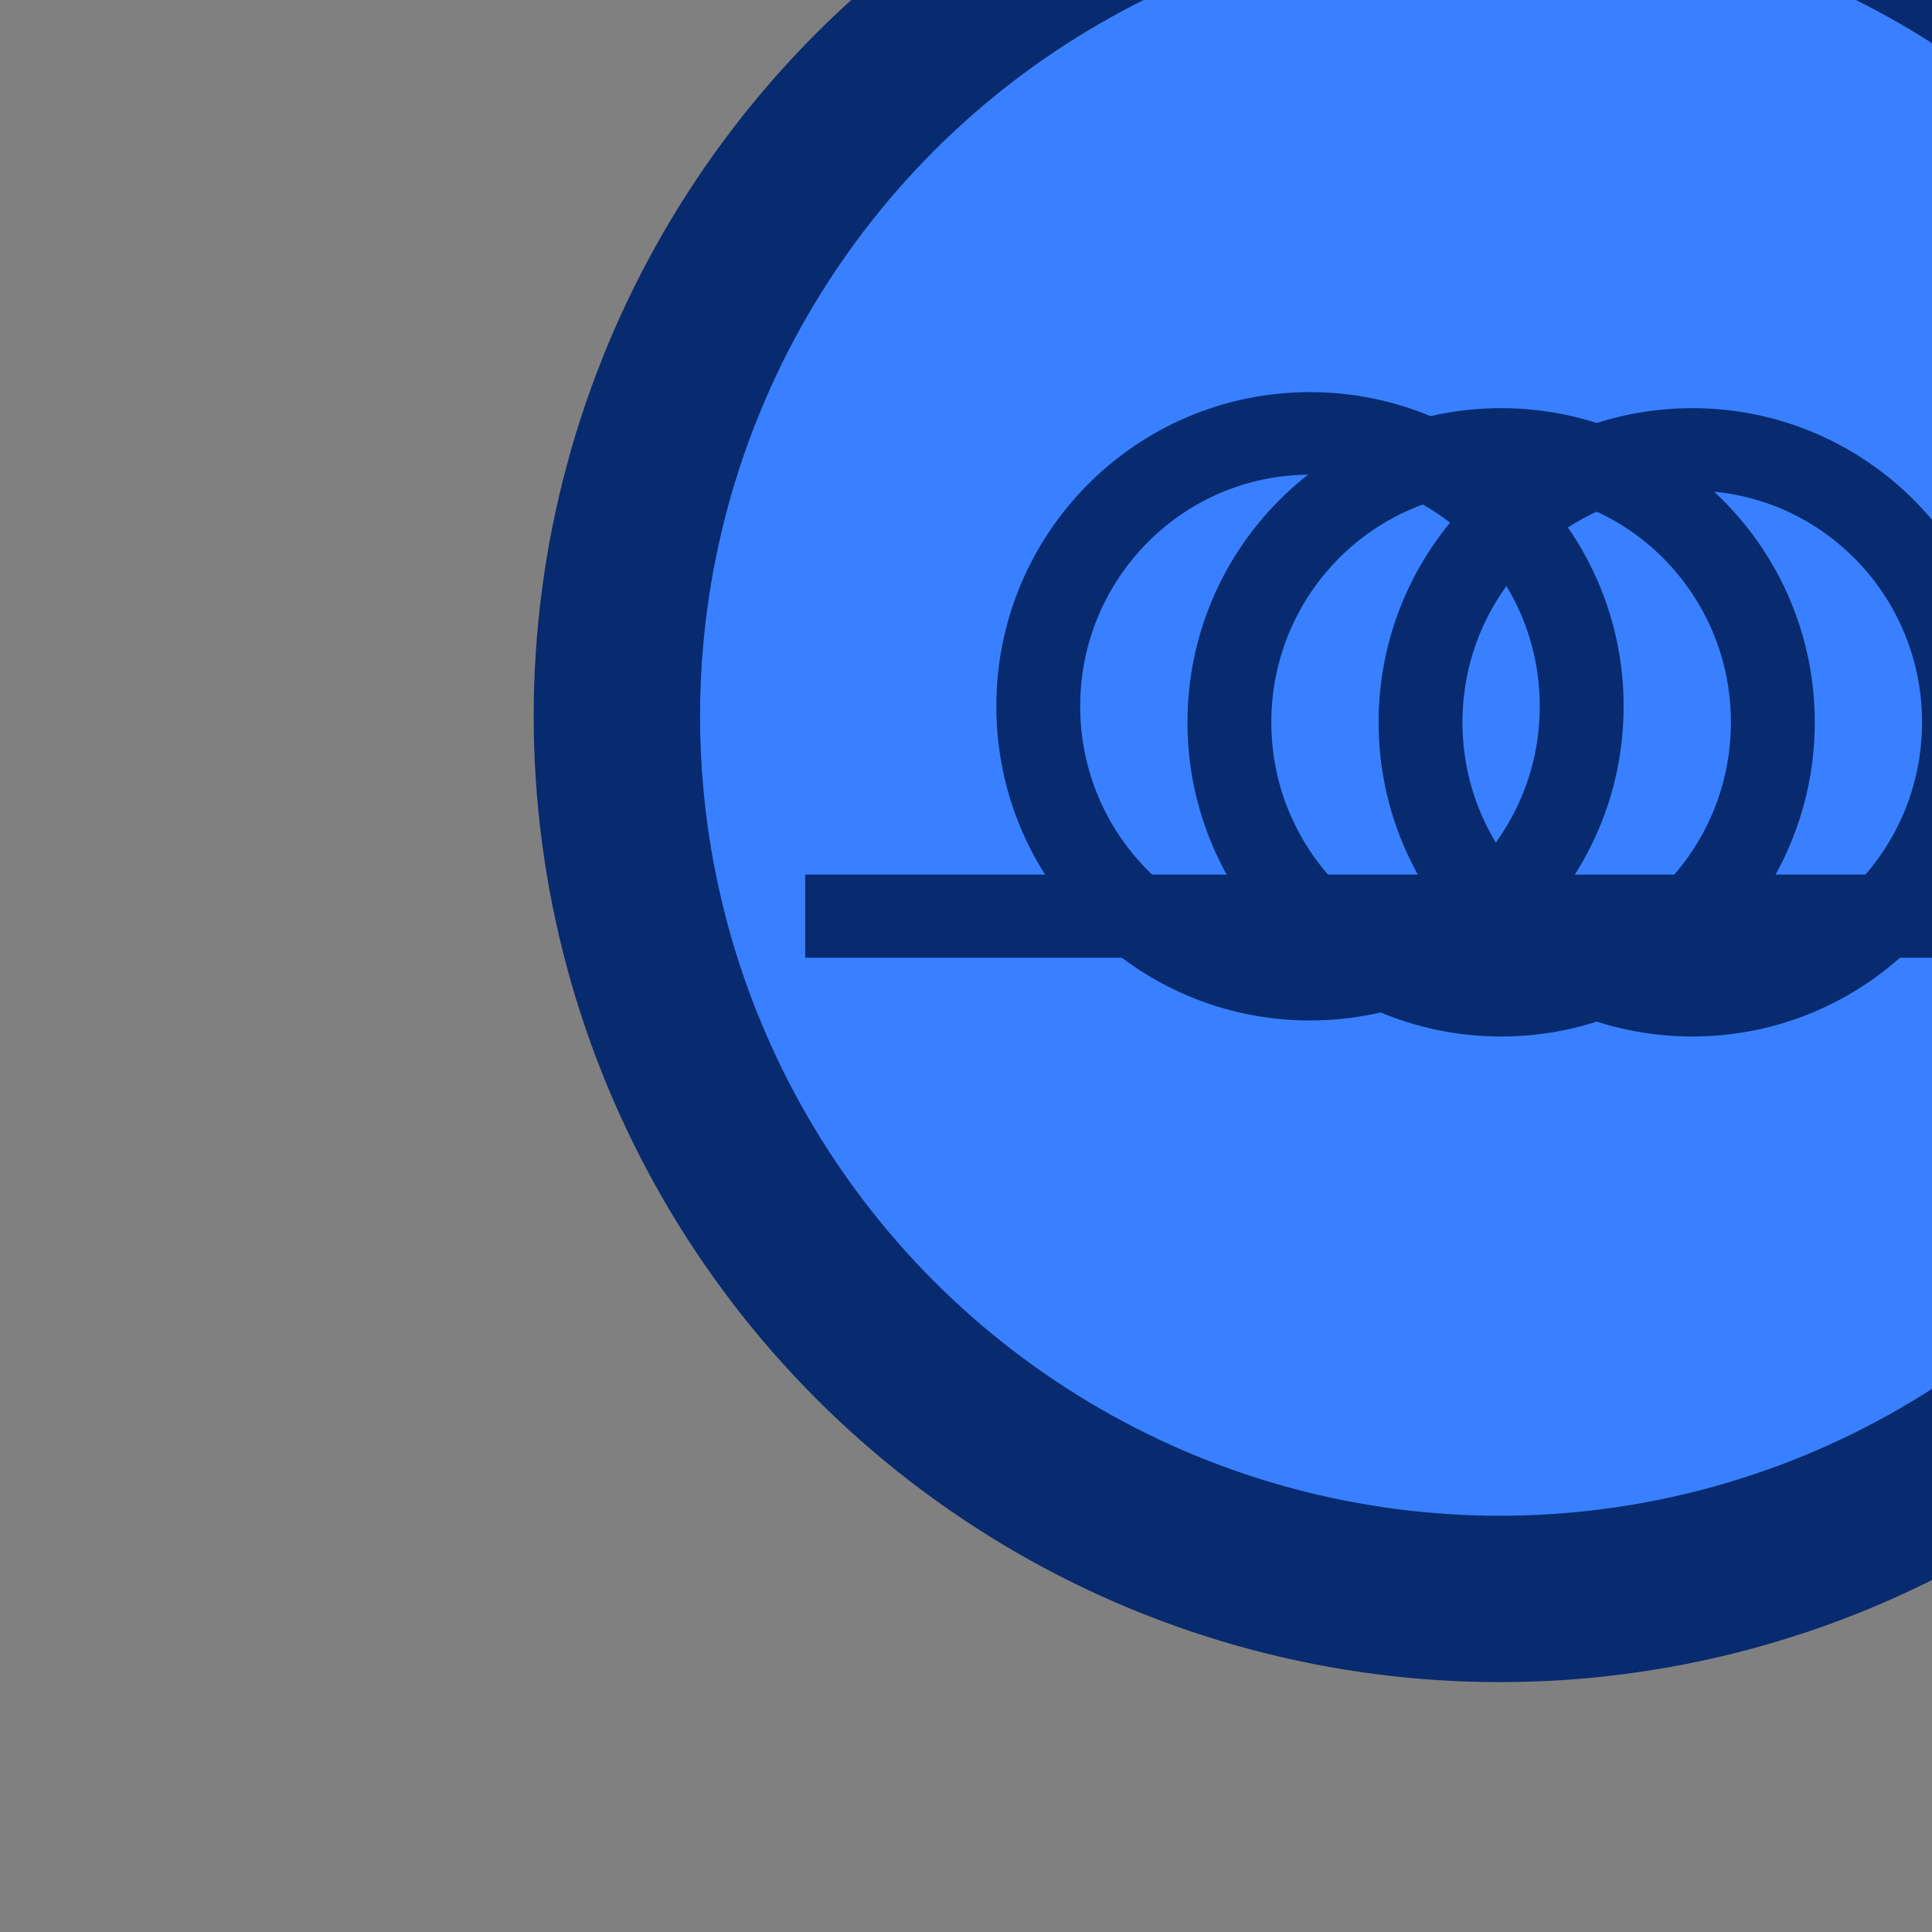 <?xml version="1.0" encoding="UTF-8" standalone="no"?>
<!-- Created with Inkscape (http://www.inkscape.org/) -->

<svg
   xmlns:dc="http://purl.org/dc/elements/1.1/"
   xmlns:cc="http://creativecommons.org/ns#"
   xmlns:rdf="http://www.w3.org/1999/02/22-rdf-syntax-ns#"
   xmlns:svg="http://www.w3.org/2000/svg"
   xmlns="http://www.w3.org/2000/svg"
   xmlns:sodipodi="http://sodipodi.sourceforge.net/DTD/sodipodi-0.dtd"
   xmlns:inkscape="http://www.inkscape.org/namespaces/inkscape"
   width="11.613"
   height="11.613"
   id="svg2"
   version="1.1"
   inkscape:version="0.91 r13725"
   sodipodi:docname="icons.svg"
   inkscape:export-filename="/home/daniel/files/work/sts-workspace/ismop-web/src/main/resources/static/icons/aggregate.png"
   inkscape:export-xdpi="90"
   inkscape:export-ydpi="90">
  <rect width="100%" height="100%" fill="#808080" stroke="none"/>
  <defs
     id="defs4" />
  <sodipodi:namedview
     id="base"
     pagecolor="#ffffff"
     bordercolor="#666666"
     borderopacity="1.0"
     inkscape:pageopacity="0.0"
     inkscape:pageshadow="2"
     inkscape:zoom="10.260412"
     inkscape:cx="-17.108926"
     inkscape:cy="17.366795"
     inkscape:document-units="px"
     inkscape:current-layer="layer1"
     showgrid="false"
     inkscape:window-width="1920"
     inkscape:window-height="1171"
     inkscape:window-x="1920"
     inkscape:window-y="0"
     inkscape:window-maximized="1"
     fit-margin-top="0"
     fit-margin-left="0"
     fit-margin-right="0"
     fit-margin-bottom="0" />
  <g
     inkscape:label="Layer 1"
     inkscape:groupmode="layer"
     id="layer1"
     transform="translate(-10.318,-1039.06)">
    <g
       id="g3840"
       style="fill:#f66d88;fill-opacity:1"
       transform="translate(49.604,28.168)">
      <path
         sodipodi:nodetypes="sccccsscccsscccssccccssssssccccccsscccscccsccccscccsccccsccccscccscccssccscccccccscscccscssssssscssssssscssssssscccccsscsssscssccccssccccsssscsscc"
         inkscape:connector-curvature="0"
         id="path3756"
         d="m 15.909,1023.362 c -0.481,0.061 -0.879,0.516 -0.875,1 l 0,11.922 c 0.694,-0.254 1.359,-0.107 2,0.031 l 0,-1.453 4.281,0 c 0.264,0 0.5,-0.236 0.5,-0.5 0,-0.264 -0.236,-0.504 -0.5,-0.5 l -4.281,0 0,-3 4.281,0 c 0.264,0 0.5,-0.236 0.5,-0.5 0,-0.264 -0.236,-0.504 -0.5,-0.5 l -4.281,0 0,-3 4.281,0 c 0.264,0 0.5,-0.236 0.5,-0.5 0,-0.264 -0.236,-0.504 -0.5,-0.5 l -4.281,0 0,-1.5 c 0.004,-0.568 -0.561,-1.071 -1.125,-1 z m 0.062,12.531 c -1.415,0 -2.562,1.147 -2.562,2.562 0,1.415 1.147,2.562 2.562,2.562 1.415,0 2.562,-1.147 2.562,-2.562 0,-1.415 -1.147,-2.562 -2.562,-2.562 z m -7.531,1.344 c -0.485,0 -0.877,0.243 -1.219,0.531 -0.342,0.288 -0.653,0.65 -0.906,1 -0.507,0.7 -0.844,1.375 -0.844,1.375 -0.125,0.237 -0.02,0.564 0.219,0.688 0.238,0.123 0.566,0.02 0.688,-0.219 0,0 0.302,-0.632 0.75,-1.25 0.224,-0.309 0.475,-0.607 0.719,-0.812 0.244,-0.206 0.471,-0.312 0.594,-0.312 0.123,0 0.198,0.036 0.344,0.219 0.146,0.182 0.306,0.483 0.469,0.812 0.163,0.33 0.344,0.688 0.594,1 0.25,0.312 0.64,0.594 1.125,0.594 0.485,0 0.875,-0.282 1.125,-0.594 0.25,-0.312 0.4,-0.67 0.562,-1 0.126,-0.256 0.257,-0.477 0.375,-0.656 -0.003,-0.053 -0.031,-0.102 -0.031,-0.156 0,-0.418 0.095,-0.826 0.25,-1.188 -0.382,0.07 -0.696,0.3 -0.906,0.562 -0.25,0.312 -0.4,0.67 -0.562,1 -0.163,0.33 -0.323,0.63 -0.469,0.812 -0.146,0.182 -0.221,0.219 -0.344,0.219 -0.123,0 -0.198,-0.036 -0.344,-0.219 -0.146,-0.182 -0.306,-0.483 -0.469,-0.812 -0.163,-0.33 -0.344,-0.688 -0.594,-1 -0.25,-0.312 -0.64,-0.594 -1.125,-0.594 z m 15.094,0 c -0.485,0 -0.875,0.282 -1.125,0.594 -0.25,0.312 -0.4,0.67 -0.562,1 -0.163,0.33 -0.323,0.63 -0.469,0.812 -0.146,0.182 -0.221,0.219 -0.344,0.219 -0.123,0 -0.198,-0.036 -0.344,-0.219 -0.146,-0.182 -0.306,-0.483 -0.469,-0.812 -0.163,-0.33 -0.344,-0.688 -0.594,-1 -0.222,-0.277 -0.559,-0.508 -0.969,-0.562 0.162,0.365 0.25,0.764 0.25,1.188 0,0.032 0.001,0.062 0,0.094 0.129,0.184 0.266,0.435 0.406,0.719 0.163,0.33 0.344,0.688 0.594,1 0.25,0.312 0.64,0.594 1.125,0.594 0.485,0 0.875,-0.282 1.125,-0.594 0.25,-0.312 0.4,-0.67 0.562,-1 0.163,-0.33 0.323,-0.63 0.469,-0.812 0.146,-0.182 0.221,-0.219 0.344,-0.219 0.123,0 0.35,0.106 0.594,0.312 0.244,0.206 0.495,0.503 0.719,0.812 0.448,0.618 0.781,1.25 0.781,1.25 0.102,0.263 0.439,0.383 0.688,0.25 0.249,-0.133 0.35,-0.488 0.188,-0.719 0,0 -0.337,-0.675 -0.844,-1.375 -0.253,-0.35 -0.533,-0.712 -0.875,-1 -0.342,-0.288 -0.765,-0.531 -1.25,-0.531 z m -15.094,2.781 c -0.485,1e-4 -0.877,0.243 -1.219,0.531 -0.342,0.288 -0.653,0.65 -0.906,1 -0.507,0.7 -0.844,1.375 -0.844,1.375 -0.123,0.237 -0.019,0.565 0.219,0.688 0.237,0.123 0.565,0.018 0.688,-0.219 0,0 0.302,-0.632 0.75,-1.25 0.224,-0.309 0.475,-0.607 0.719,-0.812 0.244,-0.206 0.471,-0.312 0.594,-0.312 0.123,0 0.198,0.037 0.344,0.219 0.146,0.182 0.306,0.483 0.469,0.812 0.163,0.33 0.344,0.688 0.594,1 0.25,0.312 0.64,0.625 1.125,0.625 0.485,0 0.875,-0.313 1.125,-0.625 0.25,-0.312 0.4,-0.67 0.562,-1 0.163,-0.33 0.323,-0.63 0.469,-0.812 0.146,-0.182 0.221,-0.219 0.344,-0.219 0.123,0 0.198,0.037 0.344,0.219 0.146,0.182 0.306,0.483 0.469,0.812 0.163,0.33 0.344,0.688 0.594,1 0.25,0.312 0.64,0.625 1.125,0.625 0.485,0 0.875,-0.313 1.125,-0.625 0.25,-0.312 0.4,-0.67 0.562,-1 0.163,-0.33 0.323,-0.63 0.469,-0.812 0.146,-0.182 0.221,-0.219 0.344,-0.219 0.123,0 0.198,0.037 0.344,0.219 0.146,0.182 0.306,0.483 0.469,0.812 0.163,0.33 0.344,0.688 0.594,1 0.25,0.312 0.64,0.625 1.125,0.625 0.485,0 0.875,-0.313 1.125,-0.625 0.25,-0.312 0.4,-0.67 0.562,-1 0.163,-0.33 0.323,-0.63 0.469,-0.812 0.146,-0.182 0.221,-0.219 0.344,-0.219 0.123,0 0.35,0.106 0.594,0.312 0.244,0.206 0.495,0.503 0.719,0.812 0.448,0.618 0.781,1.25 0.781,1.25 0.102,0.263 0.439,0.383 0.688,0.25 0.249,-0.133 0.35,-0.488 0.188,-0.719 0,0 -0.337,-0.675 -0.844,-1.375 -0.253,-0.35 -0.533,-0.712 -0.875,-1 -0.342,-0.288 -0.765,-0.531 -1.25,-0.531 -0.485,1e-4 -0.875,0.282 -1.125,0.594 -0.25,0.312 -0.4,0.67 -0.562,1 -0.163,0.33 -0.323,0.63 -0.469,0.812 -0.146,0.182 -0.221,0.25 -0.344,0.25 -0.123,0 -0.198,-0.068 -0.344,-0.25 -0.146,-0.182 -0.306,-0.483 -0.469,-0.812 -0.163,-0.33 -0.344,-0.688 -0.594,-1 -0.25,-0.312 -0.64,-0.594 -1.125,-0.594 -0.011,0 -0.021,-3e-4 -0.031,0 -0.335,0.537 -0.843,0.951 -1.438,1.188 -0.071,0.14 -0.152,0.27 -0.219,0.406 -0.163,0.33 -0.323,0.63 -0.469,0.812 -0.146,0.182 -0.221,0.25 -0.344,0.25 -0.123,0 -0.198,-0.068 -0.344,-0.25 -0.146,-0.182 -0.306,-0.483 -0.469,-0.812 -0.061,-0.124 -0.119,-0.247 -0.188,-0.375 -0.649,-0.222 -1.175,-0.643 -1.531,-1.219 -0.485,1e-4 -0.875,0.282 -1.125,0.594 -0.25,0.312 -0.4,0.67 -0.562,1 -0.163,0.33 -0.323,0.63 -0.469,0.812 -0.146,0.182 -0.221,0.25 -0.344,0.25 -0.123,0 -0.198,-0.068 -0.344,-0.25 -0.146,-0.182 -0.306,-0.483 -0.469,-0.812 -0.163,-0.33 -0.344,-0.688 -0.594,-1 -0.25,-0.312 -0.64,-0.594 -1.125,-0.594 z"
         style="color:#000000;font-style:normal;font-variant:normal;font-weight:normal;font-stretch:normal;font-size:medium;line-height:normal;font-family:Sans;-inkscape-font-specification:Sans;text-indent:0;text-align:start;text-decoration:none;text-decoration-line:none;letter-spacing:normal;word-spacing:normal;text-transform:none;direction:ltr;block-progression:tb;writing-mode:lr-tb;baseline-shift:baseline;text-anchor:start;display:inline;overflow:visible;visibility:visible;fill:#f66d88;fill-opacity:1;stroke:none;stroke-width:1;marker:none;enable-background:accumulate" />
      <path
         sodipodi:nodetypes="cccc"
         inkscape:connector-curvature="0"
         id="path3835"
         d="m 10.46,1046.744 11.081,0 -5.618,5.618 z"
         style="fill:#f66d88;fill-opacity:1;stroke:none" />
    </g>
    <g
       id="g3774">
      <path
         style="color:#000000;font-style:normal;font-variant:normal;font-weight:normal;font-stretch:normal;font-size:medium;line-height:normal;font-family:Sans;-inkscape-font-specification:Sans;text-indent:0;text-align:start;text-decoration:none;text-decoration-line:none;letter-spacing:normal;word-spacing:normal;text-transform:none;direction:ltr;block-progression:tb;writing-mode:lr-tb;baseline-shift:baseline;text-anchor:start;display:inline;overflow:visible;visibility:visible;fill:#136eef;fill-opacity:1;stroke:none;stroke-width:1;marker:none;enable-background:accumulate"
         d="m -30.692,1023.362 c -0.481,0.061 -0.879,0.516 -0.875,1 l 0,11.922 c 0.694,-0.254 1.359,-0.107 2,0.031 l 0,-1.453 4.281,0 c 0.264,0 0.5,-0.236 0.5,-0.5 0,-0.264 -0.236,-0.504 -0.5,-0.5 l -4.281,0 0,-3 4.281,0 c 0.264,0 0.5,-0.236 0.5,-0.5 0,-0.264 -0.236,-0.504 -0.5,-0.5 l -4.281,0 0,-3 4.281,0 c 0.264,0 0.5,-0.236 0.5,-0.5 0,-0.264 -0.236,-0.504 -0.5,-0.5 l -4.281,0 0,-1.5 c 0.004,-0.568 -0.561,-1.071 -1.125,-1 z m 0.062,12.531 c -1.415,0 -2.562,1.147 -2.562,2.562 0,1.415 1.147,2.562 2.562,2.562 1.415,0 2.562,-1.147 2.562,-2.562 0,-1.415 -1.147,-2.562 -2.562,-2.562 z m -7.531,1.344 c -0.485,0 -0.877,0.243 -1.219,0.531 -0.342,0.288 -0.653,0.65 -0.906,1 -0.507,0.7 -0.844,1.375 -0.844,1.375 -0.125,0.237 -0.02,0.564 0.219,0.688 0.238,0.123 0.566,0.02 0.688,-0.219 0,0 0.302,-0.632 0.75,-1.25 0.224,-0.309 0.475,-0.607 0.719,-0.812 0.244,-0.206 0.471,-0.312 0.594,-0.312 0.123,0 0.198,0.036 0.344,0.219 0.146,0.182 0.306,0.483 0.469,0.812 0.163,0.33 0.344,0.688 0.594,1 0.25,0.312 0.64,0.594 1.125,0.594 0.485,0 0.875,-0.282 1.125,-0.594 0.25,-0.312 0.4,-0.67 0.562,-1 0.126,-0.256 0.257,-0.477 0.375,-0.656 -0.003,-0.053 -0.031,-0.102 -0.031,-0.156 0,-0.418 0.095,-0.826 0.25,-1.188 -0.382,0.07 -0.696,0.3 -0.906,0.562 -0.25,0.312 -0.4,0.67 -0.562,1 -0.163,0.33 -0.323,0.63 -0.469,0.812 -0.146,0.182 -0.221,0.219 -0.344,0.219 -0.123,0 -0.198,-0.036 -0.344,-0.219 -0.146,-0.182 -0.306,-0.483 -0.469,-0.812 -0.163,-0.33 -0.344,-0.688 -0.594,-1 -0.25,-0.312 -0.64,-0.594 -1.125,-0.594 z m 15.094,0 c -0.485,0 -0.875,0.282 -1.125,0.594 -0.25,0.312 -0.4,0.67 -0.562,1 -0.163,0.33 -0.323,0.63 -0.469,0.812 -0.146,0.182 -0.221,0.219 -0.344,0.219 -0.123,0 -0.198,-0.036 -0.344,-0.219 -0.146,-0.182 -0.306,-0.483 -0.469,-0.812 -0.163,-0.33 -0.344,-0.688 -0.594,-1 -0.222,-0.277 -0.559,-0.508 -0.969,-0.562 0.162,0.365 0.25,0.764 0.25,1.188 0,0.032 0.001,0.062 0,0.094 0.129,0.184 0.266,0.435 0.406,0.719 0.163,0.33 0.344,0.688 0.594,1 0.25,0.312 0.64,0.594 1.125,0.594 0.485,0 0.875,-0.282 1.125,-0.594 0.25,-0.312 0.4,-0.67 0.562,-1 0.163,-0.33 0.323,-0.63 0.469,-0.812 0.146,-0.182 0.221,-0.219 0.344,-0.219 0.123,0 0.35,0.106 0.594,0.312 0.244,0.206 0.495,0.503 0.719,0.812 0.448,0.618 0.781,1.25 0.781,1.25 0.102,0.263 0.439,0.383 0.688,0.25 0.249,-0.133 0.35,-0.488 0.188,-0.719 0,0 -0.337,-0.675 -0.844,-1.375 -0.253,-0.35 -0.533,-0.712 -0.875,-1 -0.342,-0.288 -0.765,-0.531 -1.25,-0.531 z m -15.094,2.781 c -0.485,1e-4 -0.877,0.243 -1.219,0.531 -0.342,0.288 -0.653,0.65 -0.906,1 -0.507,0.7 -0.844,1.375 -0.844,1.375 -0.123,0.237 -0.019,0.565 0.219,0.688 0.237,0.123 0.565,0.018 0.688,-0.219 0,0 0.302,-0.632 0.75,-1.25 0.224,-0.309 0.475,-0.607 0.719,-0.812 0.244,-0.206 0.471,-0.312 0.594,-0.312 0.123,0 0.198,0.037 0.344,0.219 0.146,0.182 0.306,0.483 0.469,0.812 0.163,0.33 0.344,0.688 0.594,1 0.25,0.312 0.64,0.625 1.125,0.625 0.485,0 0.875,-0.313 1.125,-0.625 0.25,-0.312 0.4,-0.67 0.562,-1 0.163,-0.33 0.323,-0.63 0.469,-0.812 0.146,-0.182 0.221,-0.219 0.344,-0.219 0.123,0 0.198,0.037 0.344,0.219 0.146,0.182 0.306,0.483 0.469,0.812 0.163,0.33 0.344,0.688 0.594,1 0.25,0.312 0.64,0.625 1.125,0.625 0.485,0 0.875,-0.313 1.125,-0.625 0.25,-0.312 0.4,-0.67 0.562,-1 0.163,-0.33 0.323,-0.63 0.469,-0.812 0.146,-0.182 0.221,-0.219 0.344,-0.219 0.123,0 0.198,0.037 0.344,0.219 0.146,0.182 0.306,0.483 0.469,0.812 0.163,0.33 0.344,0.688 0.594,1 0.25,0.312 0.64,0.625 1.125,0.625 0.485,0 0.875,-0.313 1.125,-0.625 0.25,-0.312 0.4,-0.67 0.562,-1 0.163,-0.33 0.323,-0.63 0.469,-0.812 0.146,-0.182 0.221,-0.219 0.344,-0.219 0.123,0 0.35,0.106 0.594,0.312 0.244,0.206 0.495,0.503 0.719,0.812 0.448,0.618 0.781,1.25 0.781,1.25 0.102,0.263 0.439,0.383 0.688,0.25 0.249,-0.133 0.35,-0.488 0.188,-0.719 0,0 -0.337,-0.675 -0.844,-1.375 -0.253,-0.35 -0.533,-0.712 -0.875,-1 -0.342,-0.288 -0.765,-0.531 -1.25,-0.531 -0.485,1e-4 -0.875,0.282 -1.125,0.594 -0.25,0.312 -0.4,0.67 -0.562,1 -0.163,0.33 -0.323,0.63 -0.469,0.812 -0.146,0.182 -0.221,0.25 -0.344,0.25 -0.123,0 -0.198,-0.068 -0.344,-0.25 -0.146,-0.182 -0.306,-0.483 -0.469,-0.812 -0.163,-0.33 -0.344,-0.688 -0.594,-1 -0.25,-0.312 -0.64,-0.594 -1.125,-0.594 -0.011,0 -0.021,-3e-4 -0.031,0 -0.335,0.537 -0.843,0.951 -1.438,1.188 -0.071,0.14 -0.152,0.27 -0.219,0.406 -0.163,0.33 -0.323,0.63 -0.469,0.812 -0.146,0.182 -0.221,0.25 -0.344,0.25 -0.123,0 -0.198,-0.068 -0.344,-0.25 -0.146,-0.182 -0.306,-0.483 -0.469,-0.812 -0.061,-0.124 -0.119,-0.247 -0.188,-0.375 -0.649,-0.222 -1.175,-0.643 -1.531,-1.219 -0.485,1e-4 -0.875,0.282 -1.125,0.594 -0.25,0.312 -0.4,0.67 -0.562,1 -0.163,0.33 -0.323,0.63 -0.469,0.812 -0.146,0.182 -0.221,0.25 -0.344,0.25 -0.123,0 -0.198,-0.068 -0.344,-0.25 -0.146,-0.182 -0.306,-0.483 -0.469,-0.812 -0.163,-0.33 -0.344,-0.688 -0.594,-1 -0.25,-0.312 -0.64,-0.594 -1.125,-0.594 z"
         id="path3846"
         inkscape:connector-curvature="0"
         sodipodi:nodetypes="sccccsscccsscccssccccssssssccccccsscccscccsccccscccsccccsccccscccscccssccscccccccscscccscssssssscssssssscssssssscccccsscsssscssccccssccccsssscsscc" />
      <path
         style="fill:#136eef;fill-opacity:1;stroke:none"
         d="m -36.141,1046.744 11.081,0 -5.618,5.618 z"
         id="path3848"
         inkscape:connector-curvature="0"
         sodipodi:nodetypes="cccc" />
    </g>
    <path
       style="color:#000000;display:inline;overflow:visible;visibility:visible;fill:#f25d45;fill-opacity:1;fill-rule:evenodd;stroke:#6f1608;stroke-width:1;stroke-linecap:round;stroke-linejoin:round;stroke-miterlimit:4;stroke-dasharray:none;stroke-opacity:1;marker:none;enable-background:accumulate"
       d="m -36.763,1010.234 c 0,4.089 -7.25,9.094 -9.165,22.246 -1.915,-13.255 -9.165,-18.156 -9.165,-22.246 0,-4.089 5.076,-7.404 9.165,-7.404 4.089,0 9.165,3.315 9.165,7.404 z"
       id="path2988"
       inkscape:connector-curvature="0"
       sodipodi:nodetypes="scsss" />
    <path
       style="color:#000000;display:inline;overflow:visible;visibility:visible;fill:#ffffff;fill-opacity:1;fill-rule:evenodd;stroke:#6f1608;stroke-width:0.5;stroke-miterlimit:4;stroke-dasharray:none;stroke-opacity:1;marker:none;enable-background:accumulate"
       d="m -45.987,1004.647 a 1,1 0 0 0 -0.875,1 l 0,7.938 c -1.175,0.407 -2,1.53 -2,2.844 0,1.659 1.341,3 3,3 1.659,0 3,-1.341 3,-3 0,-1.3 -0.844,-2.395 -2,-2.812 l 0,-3.844 2.719,0 a 1,1 0 1 0 0,-2 l -2.719,0 0,-2.125 a 1,1 0 0 0 -1.125,-1 z"
       id="path3780"
       inkscape:connector-curvature="0" />
    <path
       sodipodi:nodetypes="scsss"
       inkscape:connector-curvature="0"
       id="path3803"
       d="m 64.518,985.761 c 0,4.089 -7.25,9.094 -9.165,22.246 -1.915,-13.255 -9.165,-18.156 -9.165,-22.246 0,-4.089 5.076,-7.404 9.165,-7.404 4.089,0 9.165,3.315 9.165,7.404 z"
       style="color:#000000;display:inline;overflow:visible;visibility:visible;fill:#136eef;fill-opacity:1;fill-rule:evenodd;stroke:#0b49a1;stroke-width:1;stroke-linecap:round;stroke-linejoin:round;stroke-miterlimit:4;stroke-dasharray:none;stroke-opacity:1;marker:none;enable-background:accumulate" />
    <path
       inkscape:connector-curvature="0"
       id="path3805"
       d="m 55.293,980.174 a 1,1 0 0 0 -0.875,1 l 0,7.938 c -1.175,0.407 -2,1.53 -2,2.844 0,1.659 1.341,3 3,3 1.659,0 3,-1.341 3,-3 0,-1.3 -0.844,-2.395 -2,-2.812 l 0,-3.844 2.719,0 a 1,1 0 1 0 0,-2 l -2.719,0 0,-2.125 a 1,1 0 0 0 -1.125,-1 z"
       style="color:#000000;display:inline;overflow:visible;visibility:visible;fill:#ffffff;fill-opacity:1;fill-rule:evenodd;stroke:#0b49a1;stroke-width:0.5;stroke-miterlimit:4;stroke-dasharray:none;stroke-opacity:1;marker:none;enable-background:accumulate" />
    <path
       style="color:#000000;clip-rule:nonzero;display:inline;overflow:visible;visibility:visible;opacity:1;isolation:auto;mix-blend-mode:normal;color-interpolation:sRGB;color-interpolation-filters:linearRGB;solid-color:#000000;solid-opacity:1;fill:#f25d45;fill-opacity:1;fill-rule:evenodd;stroke:#6f1608;stroke-width:1;stroke-linecap:round;stroke-linejoin:round;stroke-miterlimit:4;stroke-dasharray:none;stroke-dashoffset:0;stroke-opacity:1;marker:none;color-rendering:auto;image-rendering:auto;shape-rendering:auto;text-rendering:auto;enable-background:accumulate"
       d="m -6.413,1008.541 c 0,4.089 -7.25,9.094 -9.165,22.246 -1.915,-13.255 -9.165,-18.156 -9.165,-22.246 0,-4.089 5.076,-7.404 9.165,-7.404 4.089,0 9.165,3.315 9.165,7.404 z"
       id="path3348"
       inkscape:connector-curvature="0"
       sodipodi:nodetypes="scsss" />
    <g
       style="color:#000000;clip-rule:nonzero;display:inline;overflow:visible;visibility:visible;opacity:1;isolation:auto;mix-blend-mode:normal;color-interpolation:sRGB;color-interpolation-filters:linearRGB;solid-color:#000000;solid-opacity:1;fill:#ffffff;fill-opacity:1;fill-rule:evenodd;stroke:#6f1608;stroke-width:0.5;stroke-linecap:butt;stroke-linejoin:miter;stroke-miterlimit:4;stroke-dasharray:none;stroke-dashoffset:0;stroke-opacity:1;marker:none;color-rendering:auto;image-rendering:auto;shape-rendering:auto;text-rendering:auto;enable-background:accumulate"
       transform="translate(-31.888,-28.401)"
       id="g3350">
      <circle
         style="color:#000000;clip-rule:nonzero;display:inline;overflow:visible;visibility:visible;opacity:1;isolation:auto;mix-blend-mode:normal;color-interpolation:sRGB;color-interpolation-filters:linearRGB;solid-color:#000000;solid-opacity:1;fill:#ffffff;fill-opacity:1;fill-rule:evenodd;stroke:#6f1608;stroke-width:0.5;stroke-linecap:butt;stroke-linejoin:miter;stroke-miterlimit:4;stroke-dasharray:none;stroke-dashoffset:0;stroke-opacity:1;marker:none;color-rendering:auto;image-rendering:auto;shape-rendering:auto;text-rendering:auto;enable-background:accumulate"
         id="circle3352"
         cx="11.702"
         cy="1036.362"
         r="1.657" />
      <circle
         r="1.657"
         cy="1036.362"
         cx="16.31"
         id="circle3354"
         style="color:#000000;clip-rule:nonzero;display:inline;overflow:visible;visibility:visible;opacity:1;isolation:auto;mix-blend-mode:normal;color-interpolation:sRGB;color-interpolation-filters:linearRGB;solid-color:#000000;solid-opacity:1;fill:#ffffff;fill-opacity:1;fill-rule:evenodd;stroke:#6f1608;stroke-width:0.5;stroke-linecap:butt;stroke-linejoin:miter;stroke-miterlimit:4;stroke-dasharray:none;stroke-dashoffset:0;stroke-opacity:1;marker:none;color-rendering:auto;image-rendering:auto;shape-rendering:auto;text-rendering:auto;enable-background:accumulate" />
      <circle
         style="color:#000000;clip-rule:nonzero;display:inline;overflow:visible;visibility:visible;opacity:1;isolation:auto;mix-blend-mode:normal;color-interpolation:sRGB;color-interpolation-filters:linearRGB;solid-color:#000000;solid-opacity:1;fill:#ffffff;fill-opacity:1;fill-rule:evenodd;stroke:#6f1608;stroke-width:0.5;stroke-linecap:butt;stroke-linejoin:miter;stroke-miterlimit:4;stroke-dasharray:none;stroke-dashoffset:0;stroke-opacity:1;marker:none;color-rendering:auto;image-rendering:auto;shape-rendering:auto;text-rendering:auto;enable-background:accumulate"
         id="circle3356"
         cx="20.919"
         cy="1036.362"
         r="1.657" />
    </g>
    <circle
       r="5.307"
       cy="1028.258"
       cx="4.133"
       id="circle3358"
       style="color:#000000;clip-rule:nonzero;display:inline;overflow:visible;visibility:visible;opacity:1;isolation:auto;mix-blend-mode:normal;color-interpolation:sRGB;color-interpolation-filters:linearRGB;solid-color:#000000;solid-opacity:1;fill:#f6e0dd;fill-opacity:1;fill-rule:evenodd;stroke:#6f1608;stroke-width:1;stroke-linecap:round;stroke-linejoin:round;stroke-miterlimit:4;stroke-dasharray:none;stroke-dashoffset:0;stroke-opacity:1;marker:none;color-rendering:auto;image-rendering:auto;shape-rendering:auto;text-rendering:auto;enable-background:accumulate"
       inkscape:export-filename="/home/marek/git/eitwid/src/main/resources/static/icons/device-fiber.png"
       inkscape:export-xdpi="90"
       inkscape:export-ydpi="90" />
    <g
       transform="translate(-11.867,-15.628)"
       id="g3360"
       inkscape:export-filename="/home/marek/git/eitwid/src/main/resources/static/icons/device-fiber.png"
       inkscape:export-xdpi="90"
       inkscape:export-ydpi="90">
      <g
         id="g3362"
         transform="matrix(0.704,0,0,0.693,4.744,320.797)">
        <ellipse
           ry="2.367"
           rx="2.32"
           cy="1043.334"
           cx="14.368"
           id="ellipse3364"
           style="color:#000000;clip-rule:nonzero;display:inline;overflow:visible;visibility:visible;opacity:1;isolation:auto;mix-blend-mode:normal;color-interpolation:sRGB;color-interpolation-filters:linearRGB;solid-color:#000000;solid-opacity:1;fill:none;fill-opacity:1;fill-rule:evenodd;stroke:#6f1608;stroke-width:0.716;stroke-linecap:butt;stroke-linejoin:miter;stroke-miterlimit:4;stroke-dasharray:none;stroke-dashoffset:0;stroke-opacity:1;marker:none;color-rendering:auto;image-rendering:auto;shape-rendering:auto;text-rendering:auto;enable-background:accumulate" />
        <ellipse
           ry="2.367"
           rx="2.32"
           style="color:#000000;clip-rule:nonzero;display:inline;overflow:visible;visibility:visible;opacity:1;isolation:auto;mix-blend-mode:normal;color-interpolation:sRGB;color-interpolation-filters:linearRGB;solid-color:#000000;solid-opacity:1;fill:none;fill-opacity:1;fill-rule:evenodd;stroke:#6f1608;stroke-width:0.716;stroke-linecap:butt;stroke-linejoin:miter;stroke-miterlimit:4;stroke-dasharray:none;stroke-dashoffset:0;stroke-opacity:1;marker:none;color-rendering:auto;image-rendering:auto;shape-rendering:auto;text-rendering:auto;enable-background:accumulate"
           id="ellipse3366"
           cx="16"
           cy="1043.473" />
        <ellipse
           ry="2.367"
           rx="2.32"
           cy="1043.473"
           cx="17.632"
           id="ellipse3368"
           style="color:#000000;clip-rule:nonzero;display:inline;overflow:visible;visibility:visible;opacity:1;isolation:auto;mix-blend-mode:normal;color-interpolation:sRGB;color-interpolation-filters:linearRGB;solid-color:#000000;solid-opacity:1;fill:none;fill-opacity:1;fill-rule:evenodd;stroke:#6f1608;stroke-width:0.716;stroke-linecap:butt;stroke-linejoin:miter;stroke-miterlimit:4;stroke-dasharray:none;stroke-dashoffset:0;stroke-opacity:1;marker:none;color-rendering:auto;image-rendering:auto;shape-rendering:auto;text-rendering:auto;enable-background:accumulate" />
      </g>
      <path
         style="color:#000000;clip-rule:nonzero;display:inline;overflow:visible;visibility:visible;opacity:1;isolation:auto;mix-blend-mode:normal;color-interpolation:sRGB;color-interpolation-filters:linearRGB;solid-color:#000000;solid-opacity:1;fill:none;fill-opacity:1;fill-rule:evenodd;stroke:#6f1608;stroke-width:0.5;stroke-linecap:butt;stroke-linejoin:miter;stroke-miterlimit:4;stroke-dasharray:none;stroke-dashoffset:0;stroke-opacity:1;marker:none;color-rendering:auto;image-rendering:auto;shape-rendering:auto;text-rendering:auto;enable-background:accumulate"
         d="m 11.825,1045.089 8.35,0"
         id="path3370"
         inkscape:connector-curvature="0" />
    </g>
    <circle
       r="5.307"
       cy="1060.753"
       cx="4.624"
       id="circle4735"
       style="color:#000000;clip-rule:nonzero;display:inline;overflow:visible;visibility:visible;opacity:1;isolation:auto;mix-blend-mode:normal;color-interpolation:sRGB;color-interpolation-filters:linearRGB;solid-color:#000000;solid-opacity:1;fill:#f5ea6f;fill-opacity:1;fill-rule:evenodd;stroke:#9f930b;stroke-width:1;stroke-linecap:round;stroke-linejoin:round;stroke-miterlimit:4;stroke-dasharray:none;stroke-dashoffset:0;stroke-opacity:1;marker:none;color-rendering:auto;image-rendering:auto;shape-rendering:auto;text-rendering:auto;enable-background:accumulate" />
    <g
       id="g4737"
       transform="translate(-11.501,15.886)">
      <ellipse
         style="color:#000000;clip-rule:nonzero;display:inline;overflow:visible;visibility:visible;opacity:1;isolation:auto;mix-blend-mode:normal;color-interpolation:sRGB;color-interpolation-filters:linearRGB;solid-color:#000000;solid-opacity:1;fill:none;fill-opacity:1;fill-rule:evenodd;stroke:#9f930b;stroke-width:0.5;stroke-linecap:butt;stroke-linejoin:miter;stroke-miterlimit:4;stroke-dasharray:none;stroke-dashoffset:0;stroke-opacity:1;marker:none;color-rendering:auto;image-rendering:auto;shape-rendering:auto;text-rendering:auto;enable-background:accumulate"
         id="ellipse4739"
         cx="14.976"
         cy="1044.336"
         rx="1.632"
         ry="1.639" />
      <ellipse
         cy="1044.432"
         cx="16.124"
         id="ellipse4741"
         style="color:#000000;clip-rule:nonzero;display:inline;overflow:visible;visibility:visible;opacity:1;isolation:auto;mix-blend-mode:normal;color-interpolation:sRGB;color-interpolation-filters:linearRGB;solid-color:#000000;solid-opacity:1;fill:none;fill-opacity:1;fill-rule:evenodd;stroke:#9f930b;stroke-width:0.5;stroke-linecap:butt;stroke-linejoin:miter;stroke-miterlimit:4;stroke-dasharray:none;stroke-dashoffset:0;stroke-opacity:1;marker:none;color-rendering:auto;image-rendering:auto;shape-rendering:auto;text-rendering:auto;enable-background:accumulate"
         rx="1.632"
         ry="1.639" />
      <ellipse
         style="color:#000000;clip-rule:nonzero;display:inline;overflow:visible;visibility:visible;opacity:1;isolation:auto;mix-blend-mode:normal;color-interpolation:sRGB;color-interpolation-filters:linearRGB;solid-color:#000000;solid-opacity:1;fill:none;fill-opacity:1;fill-rule:evenodd;stroke:#9f930b;stroke-width:0.5;stroke-linecap:butt;stroke-linejoin:miter;stroke-miterlimit:4;stroke-dasharray:none;stroke-dashoffset:0;stroke-opacity:1;marker:none;color-rendering:auto;image-rendering:auto;shape-rendering:auto;text-rendering:auto;enable-background:accumulate"
         id="ellipse4743"
         cx="17.272"
         cy="1044.432"
         rx="1.632"
         ry="1.639" />
      <path
         style="color:#000000;clip-rule:nonzero;display:inline;overflow:visible;visibility:visible;opacity:1;isolation:auto;mix-blend-mode:normal;color-interpolation:sRGB;color-interpolation-filters:linearRGB;solid-color:#000000;solid-opacity:1;fill:none;fill-opacity:1;fill-rule:evenodd;stroke:#9f930b;stroke-width:0.5;stroke-linecap:butt;stroke-linejoin:miter;stroke-miterlimit:4;stroke-dasharray:none;stroke-dashoffset:0;stroke-opacity:1;marker:none;color-rendering:auto;image-rendering:auto;shape-rendering:auto;text-rendering:auto;enable-background:accumulate"
         d="m 11.949,1046.07 8.35,0"
         id="path4745"
         inkscape:connector-curvature="0" />
    </g>
    <g
       id="g5450"
       transform="translate(23.001,14.814)">
      <circle
         r="5.307"
         cy="1044.867"
         cx="16.124"
         id="path4222"
         style="color:#000000;clip-rule:nonzero;display:inline;overflow:visible;visibility:visible;opacity:1;isolation:auto;mix-blend-mode:normal;color-interpolation:sRGB;color-interpolation-filters:linearRGB;solid-color:#000000;solid-opacity:1;fill:#f5ea6f;fill-opacity:1;fill-rule:evenodd;stroke:#9f930b;stroke-width:1;stroke-linecap:round;stroke-linejoin:round;stroke-miterlimit:4;stroke-dasharray:none;stroke-dashoffset:0;stroke-opacity:1;marker:none;color-rendering:auto;image-rendering:auto;shape-rendering:auto;text-rendering:auto;enable-background:accumulate" />
      <g
         id="g5442">
        <circle
           style="color:#000000;clip-rule:nonzero;display:inline;overflow:visible;visibility:visible;opacity:1;isolation:auto;mix-blend-mode:normal;color-interpolation:sRGB;color-interpolation-filters:linearRGB;solid-color:#000000;solid-opacity:1;fill:#9f930b;fill-opacity:1;fill-rule:evenodd;stroke:none;stroke-width:1;stroke-linecap:round;stroke-linejoin:round;stroke-miterlimit:4;stroke-dasharray:none;stroke-dashoffset:0;stroke-opacity:1;marker:none;color-rendering:auto;image-rendering:auto;shape-rendering:auto;text-rendering:auto;enable-background:accumulate"
           id="path4757"
           cx="13.493"
           cy="1044.867"
           r="0.804" />
        <circle
           r="0.804"
           cy="1044.867"
           cx="16.124"
           id="circle4773"
           style="color:#000000;clip-rule:nonzero;display:inline;overflow:visible;visibility:visible;opacity:1;isolation:auto;mix-blend-mode:normal;color-interpolation:sRGB;color-interpolation-filters:linearRGB;solid-color:#000000;solid-opacity:1;fill:#9f930b;fill-opacity:1;fill-rule:evenodd;stroke:none;stroke-width:1;stroke-linecap:round;stroke-linejoin:round;stroke-miterlimit:4;stroke-dasharray:none;stroke-dashoffset:0;stroke-opacity:1;marker:none;color-rendering:auto;image-rendering:auto;shape-rendering:auto;text-rendering:auto;enable-background:accumulate" />
        <circle
           style="color:#000000;clip-rule:nonzero;display:inline;overflow:visible;visibility:visible;opacity:1;isolation:auto;mix-blend-mode:normal;color-interpolation:sRGB;color-interpolation-filters:linearRGB;solid-color:#000000;solid-opacity:1;fill:#9f930b;fill-opacity:1;fill-rule:evenodd;stroke:none;stroke-width:1;stroke-linecap:round;stroke-linejoin:round;stroke-miterlimit:4;stroke-dasharray:none;stroke-dashoffset:0;stroke-opacity:1;marker:none;color-rendering:auto;image-rendering:auto;shape-rendering:auto;text-rendering:auto;enable-background:accumulate"
           id="circle4775"
           cx="18.756"
           cy="1044.867"
           r="0.804" />
      </g>
    </g>
    <circle
       r="5.307"
       cy="1027.735"
       cx="35.198"
       id="circle5399"
       style="color:#000000;clip-rule:nonzero;display:inline;overflow:visible;visibility:visible;opacity:1;isolation:auto;mix-blend-mode:normal;color-interpolation:sRGB;color-interpolation-filters:linearRGB;solid-color:#000000;solid-opacity:1;fill:#f6e0dd;fill-opacity:1;fill-rule:evenodd;stroke:#6f1608;stroke-width:1;stroke-linecap:round;stroke-linejoin:round;stroke-miterlimit:4;stroke-dasharray:none;stroke-dashoffset:0;stroke-opacity:1;marker:none;color-rendering:auto;image-rendering:auto;shape-rendering:auto;text-rendering:auto;enable-background:accumulate" />
    <circle
       r="0.804"
       cy="1027.735"
       cx="32.567"
       id="circle5401"
       style="color:#000000;clip-rule:nonzero;display:inline;overflow:visible;visibility:visible;opacity:1;isolation:auto;mix-blend-mode:normal;color-interpolation:sRGB;color-interpolation-filters:linearRGB;solid-color:#000000;solid-opacity:1;fill:#6f1608;fill-opacity:1;fill-rule:evenodd;stroke:none;stroke-width:1;stroke-linecap:round;stroke-linejoin:round;stroke-miterlimit:4;stroke-dasharray:none;stroke-dashoffset:0;stroke-opacity:1;marker:none;color-rendering:auto;image-rendering:auto;shape-rendering:auto;text-rendering:auto;enable-background:accumulate" />
    <circle
       style="color:#000000;clip-rule:nonzero;display:inline;overflow:visible;visibility:visible;opacity:1;isolation:auto;mix-blend-mode:normal;color-interpolation:sRGB;color-interpolation-filters:linearRGB;solid-color:#000000;solid-opacity:1;fill:#6f1608;fill-opacity:1;fill-rule:evenodd;stroke:none;stroke-width:1;stroke-linecap:round;stroke-linejoin:round;stroke-miterlimit:4;stroke-dasharray:none;stroke-dashoffset:0;stroke-opacity:1;marker:none;color-rendering:auto;image-rendering:auto;shape-rendering:auto;text-rendering:auto;enable-background:accumulate"
       id="circle5403"
       cx="35.198"
       cy="1027.735"
       r="0.804" />
    <circle
       r="0.804"
       cy="1027.735"
       cx="37.83"
       id="circle5405"
       style="color:#000000;clip-rule:nonzero;display:inline;overflow:visible;visibility:visible;opacity:1;isolation:auto;mix-blend-mode:normal;color-interpolation:sRGB;color-interpolation-filters:linearRGB;solid-color:#000000;solid-opacity:1;fill:#6f1608;fill-opacity:1;fill-rule:evenodd;stroke:none;stroke-width:1;stroke-linecap:round;stroke-linejoin:round;stroke-miterlimit:4;stroke-dasharray:none;stroke-dashoffset:0;stroke-opacity:1;marker:none;color-rendering:auto;image-rendering:auto;shape-rendering:auto;text-rendering:auto;enable-background:accumulate" />
    <circle
       r="5.307"
       cy="1043.197"
       cx="4.492"
       id="circle3358-2"
       style="color:#000000;clip-rule:nonzero;display:inline;overflow:visible;visibility:visible;opacity:1;isolation:auto;mix-blend-mode:normal;color-interpolation:sRGB;color-interpolation-filters:linearRGB;solid-color:#000000;solid-opacity:1;fill:#eceff3;fill-opacity:1;fill-rule:evenodd;stroke:#082a6f;stroke-width:1;stroke-linecap:round;stroke-linejoin:round;stroke-miterlimit:4;stroke-dasharray:none;stroke-dashoffset:0;stroke-opacity:1;marker:none;color-rendering:auto;image-rendering:auto;shape-rendering:auto;text-rendering:auto;enable-background:accumulate" />
    <g
       transform="translate(-11.508,-0.688)"
       id="g3360-0"
       style="stroke:#082a6f;stroke-opacity:1">
      <g
         id="g3362-4"
         transform="matrix(0.704,0,0,0.693,4.744,320.797)"
         style="stroke:#082a6f;stroke-opacity:1">
        <ellipse
           ry="2.367"
           rx="2.32"
           cy="1043.334"
           cx="14.368"
           id="ellipse3364-9"
           style="color:#000000;clip-rule:nonzero;display:inline;overflow:visible;visibility:visible;opacity:1;isolation:auto;mix-blend-mode:normal;color-interpolation:sRGB;color-interpolation-filters:linearRGB;solid-color:#000000;solid-opacity:1;fill:none;fill-opacity:1;fill-rule:evenodd;stroke:#082a6f;stroke-width:0.716;stroke-linecap:butt;stroke-linejoin:miter;stroke-miterlimit:4;stroke-dasharray:none;stroke-dashoffset:0;stroke-opacity:1;marker:none;color-rendering:auto;image-rendering:auto;shape-rendering:auto;text-rendering:auto;enable-background:accumulate" />
        <ellipse
           ry="2.367"
           rx="2.32"
           style="color:#000000;clip-rule:nonzero;display:inline;overflow:visible;visibility:visible;opacity:1;isolation:auto;mix-blend-mode:normal;color-interpolation:sRGB;color-interpolation-filters:linearRGB;solid-color:#000000;solid-opacity:1;fill:none;fill-opacity:1;fill-rule:evenodd;stroke:#082a6f;stroke-width:0.716;stroke-linecap:butt;stroke-linejoin:miter;stroke-miterlimit:4;stroke-dasharray:none;stroke-dashoffset:0;stroke-opacity:1;marker:none;color-rendering:auto;image-rendering:auto;shape-rendering:auto;text-rendering:auto;enable-background:accumulate"
           id="ellipse3366-8"
           cx="16"
           cy="1043.473" />
        <ellipse
           ry="2.367"
           rx="2.32"
           cy="1043.473"
           cx="17.632"
           id="ellipse3368-3"
           style="color:#000000;clip-rule:nonzero;display:inline;overflow:visible;visibility:visible;opacity:1;isolation:auto;mix-blend-mode:normal;color-interpolation:sRGB;color-interpolation-filters:linearRGB;solid-color:#000000;solid-opacity:1;fill:none;fill-opacity:1;fill-rule:evenodd;stroke:#082a6f;stroke-width:0.716;stroke-linecap:butt;stroke-linejoin:miter;stroke-miterlimit:4;stroke-dasharray:none;stroke-dashoffset:0;stroke-opacity:1;marker:none;color-rendering:auto;image-rendering:auto;shape-rendering:auto;text-rendering:auto;enable-background:accumulate" />
      </g>
      <path
         style="color:#000000;clip-rule:nonzero;display:inline;overflow:visible;visibility:visible;opacity:1;isolation:auto;mix-blend-mode:normal;color-interpolation:sRGB;color-interpolation-filters:linearRGB;solid-color:#000000;solid-opacity:1;fill:none;fill-opacity:1;fill-rule:evenodd;stroke:#082a6f;stroke-width:0.5;stroke-linecap:butt;stroke-linejoin:miter;stroke-miterlimit:4;stroke-dasharray:none;stroke-dashoffset:0;stroke-opacity:1;marker:none;color-rendering:auto;image-rendering:auto;shape-rendering:auto;text-rendering:auto;enable-background:accumulate"
         d="m 11.825,1045.089 8.35,0"
         id="path3370-8"
         inkscape:connector-curvature="0" />
    </g>
    <circle
       r="5.307"
       cy="1027.721"
       cx="18.309"
       id="circle3358-8"
       style="color:#000000;clip-rule:nonzero;display:inline;overflow:visible;visibility:visible;opacity:1;isolation:auto;mix-blend-mode:normal;color-interpolation:sRGB;color-interpolation-filters:linearRGB;solid-color:#000000;solid-opacity:1;fill:#ff5538;fill-opacity:1;fill-rule:evenodd;stroke:#771000;stroke-width:1;stroke-linecap:round;stroke-linejoin:round;stroke-miterlimit:4;stroke-dasharray:none;stroke-dashoffset:0;stroke-opacity:1;marker:none;color-rendering:auto;image-rendering:auto;shape-rendering:auto;text-rendering:auto;enable-background:accumulate"
       inkscape:export-filename="/home/marek/git/eitwid/src/main/resources/static/icons/device-fiber-selected.png"
       inkscape:export-xdpi="90"
       inkscape:export-ydpi="90" />
    <g
       transform="translate(2.309,-16.165)"
       id="g3360-6"
       style="stroke:#771000;stroke-opacity:1"
       inkscape:export-filename="/home/marek/git/eitwid/src/main/resources/static/icons/device-fiber-selected.png"
       inkscape:export-xdpi="90"
       inkscape:export-ydpi="90">
      <g
         id="g3362-6"
         transform="matrix(0.704,0,0,0.693,4.744,320.797)"
         style="stroke:#771000;stroke-opacity:1">
        <ellipse
           ry="2.367"
           rx="2.32"
           cy="1043.334"
           cx="14.368"
           id="ellipse3364-3"
           style="color:#000000;clip-rule:nonzero;display:inline;overflow:visible;visibility:visible;opacity:1;isolation:auto;mix-blend-mode:normal;color-interpolation:sRGB;color-interpolation-filters:linearRGB;solid-color:#000000;solid-opacity:1;fill:none;fill-opacity:1;fill-rule:evenodd;stroke:#771000;stroke-width:0.716;stroke-linecap:butt;stroke-linejoin:miter;stroke-miterlimit:4;stroke-dasharray:none;stroke-dashoffset:0;stroke-opacity:1;marker:none;color-rendering:auto;image-rendering:auto;shape-rendering:auto;text-rendering:auto;enable-background:accumulate" />
        <ellipse
           ry="2.367"
           rx="2.32"
           style="color:#000000;clip-rule:nonzero;display:inline;overflow:visible;visibility:visible;opacity:1;isolation:auto;mix-blend-mode:normal;color-interpolation:sRGB;color-interpolation-filters:linearRGB;solid-color:#000000;solid-opacity:1;fill:none;fill-opacity:1;fill-rule:evenodd;stroke:#771000;stroke-width:0.716;stroke-linecap:butt;stroke-linejoin:miter;stroke-miterlimit:4;stroke-dasharray:none;stroke-dashoffset:0;stroke-opacity:1;marker:none;color-rendering:auto;image-rendering:auto;shape-rendering:auto;text-rendering:auto;enable-background:accumulate"
           id="ellipse3366-5"
           cx="16"
           cy="1043.473" />
        <ellipse
           ry="2.367"
           rx="2.32"
           cy="1043.473"
           cx="17.632"
           id="ellipse3368-4"
           style="color:#000000;clip-rule:nonzero;display:inline;overflow:visible;visibility:visible;opacity:1;isolation:auto;mix-blend-mode:normal;color-interpolation:sRGB;color-interpolation-filters:linearRGB;solid-color:#000000;solid-opacity:1;fill:none;fill-opacity:1;fill-rule:evenodd;stroke:#771000;stroke-width:0.716;stroke-linecap:butt;stroke-linejoin:miter;stroke-miterlimit:4;stroke-dasharray:none;stroke-dashoffset:0;stroke-opacity:1;marker:none;color-rendering:auto;image-rendering:auto;shape-rendering:auto;text-rendering:auto;enable-background:accumulate" />
      </g>
      <path
         style="color:#000000;clip-rule:nonzero;display:inline;overflow:visible;visibility:visible;opacity:1;isolation:auto;mix-blend-mode:normal;color-interpolation:sRGB;color-interpolation-filters:linearRGB;solid-color:#000000;solid-opacity:1;fill:none;fill-opacity:1;fill-rule:evenodd;stroke:#771000;stroke-width:0.5;stroke-linecap:butt;stroke-linejoin:miter;stroke-miterlimit:4;stroke-dasharray:none;stroke-dashoffset:0;stroke-opacity:1;marker:none;color-rendering:auto;image-rendering:auto;shape-rendering:auto;text-rendering:auto;enable-background:accumulate"
         d="m 11.825,1045.089 8.35,0"
         id="path3370-6"
         inkscape:connector-curvature="0" />
    </g>
    <circle
       r="5.307"
       cy="1043.364"
       cx="19.333"
       id="circle3358-2-5"
       style="color:#000000;clip-rule:nonzero;display:inline;overflow:visible;visibility:visible;opacity:1;isolation:auto;mix-blend-mode:normal;color-interpolation:sRGB;color-interpolation-filters:linearRGB;solid-color:#000000;solid-opacity:1;fill:#3880ff;fill-opacity:1;fill-rule:evenodd;stroke:#082a6f;stroke-width:1;stroke-linecap:round;stroke-linejoin:round;stroke-miterlimit:4;stroke-dasharray:none;stroke-dashoffset:0;stroke-opacity:1;marker:none;color-rendering:auto;image-rendering:auto;shape-rendering:auto;text-rendering:auto;enable-background:accumulate" />
    <g
       transform="translate(3.333,-0.522)"
       id="g3360-0-3"
       style="stroke:#082a6f;stroke-opacity:1">
      <g
         id="g3362-4-4"
         transform="matrix(0.704,0,0,0.693,4.744,320.797)"
         style="stroke:#082a6f;stroke-opacity:1">
        <ellipse
           ry="2.367"
           rx="2.32"
           cy="1043.334"
           cx="14.368"
           id="ellipse3364-9-6"
           style="color:#000000;clip-rule:nonzero;display:inline;overflow:visible;visibility:visible;opacity:1;isolation:auto;mix-blend-mode:normal;color-interpolation:sRGB;color-interpolation-filters:linearRGB;solid-color:#000000;solid-opacity:1;fill:none;fill-opacity:1;fill-rule:evenodd;stroke:#082a6f;stroke-width:0.716;stroke-linecap:butt;stroke-linejoin:miter;stroke-miterlimit:4;stroke-dasharray:none;stroke-dashoffset:0;stroke-opacity:1;marker:none;color-rendering:auto;image-rendering:auto;shape-rendering:auto;text-rendering:auto;enable-background:accumulate" />
        <ellipse
           ry="2.367"
           rx="2.32"
           style="color:#000000;clip-rule:nonzero;display:inline;overflow:visible;visibility:visible;opacity:1;isolation:auto;mix-blend-mode:normal;color-interpolation:sRGB;color-interpolation-filters:linearRGB;solid-color:#000000;solid-opacity:1;fill:none;fill-opacity:1;fill-rule:evenodd;stroke:#082a6f;stroke-width:0.716;stroke-linecap:butt;stroke-linejoin:miter;stroke-miterlimit:4;stroke-dasharray:none;stroke-dashoffset:0;stroke-opacity:1;marker:none;color-rendering:auto;image-rendering:auto;shape-rendering:auto;text-rendering:auto;enable-background:accumulate"
           id="ellipse3366-8-2"
           cx="16"
           cy="1043.473" />
        <ellipse
           ry="2.367"
           rx="2.32"
           cy="1043.473"
           cx="17.632"
           id="ellipse3368-3-4"
           style="color:#000000;clip-rule:nonzero;display:inline;overflow:visible;visibility:visible;opacity:1;isolation:auto;mix-blend-mode:normal;color-interpolation:sRGB;color-interpolation-filters:linearRGB;solid-color:#000000;solid-opacity:1;fill:none;fill-opacity:1;fill-rule:evenodd;stroke:#082a6f;stroke-width:0.716;stroke-linecap:butt;stroke-linejoin:miter;stroke-miterlimit:4;stroke-dasharray:none;stroke-dashoffset:0;stroke-opacity:1;marker:none;color-rendering:auto;image-rendering:auto;shape-rendering:auto;text-rendering:auto;enable-background:accumulate" />
      </g>
      <path
         style="color:#000000;clip-rule:nonzero;display:inline;overflow:visible;visibility:visible;opacity:1;isolation:auto;mix-blend-mode:normal;color-interpolation:sRGB;color-interpolation-filters:linearRGB;solid-color:#000000;solid-opacity:1;fill:none;fill-opacity:1;fill-rule:evenodd;stroke:#082a6f;stroke-width:0.5;stroke-linecap:butt;stroke-linejoin:miter;stroke-miterlimit:4;stroke-dasharray:none;stroke-dashoffset:0;stroke-opacity:1;marker:none;color-rendering:auto;image-rendering:auto;shape-rendering:auto;text-rendering:auto;enable-background:accumulate"
         d="m 11.825,1045.089 8.35,0"
         id="path3370-8-8"
         inkscape:connector-curvature="0" />
    </g>
    <circle
       r="5.307"
       cy="1027.793"
       cx="49.255"
       id="circle5399-2"
       style="color:#000000;clip-rule:nonzero;display:inline;overflow:visible;visibility:visible;opacity:1;isolation:auto;mix-blend-mode:normal;color-interpolation:sRGB;color-interpolation-filters:linearRGB;solid-color:#000000;solid-opacity:1;fill:#ff5438;fill-opacity:1;fill-rule:evenodd;stroke:#6f1608;stroke-width:1;stroke-linecap:round;stroke-linejoin:round;stroke-miterlimit:4;stroke-dasharray:none;stroke-dashoffset:0;stroke-opacity:1;marker:none;color-rendering:auto;image-rendering:auto;shape-rendering:auto;text-rendering:auto;enable-background:accumulate" />
    <circle
       r="0.804"
       cy="1027.793"
       cx="46.624"
       id="circle5401-1"
       style="color:#000000;clip-rule:nonzero;display:inline;overflow:visible;visibility:visible;opacity:1;isolation:auto;mix-blend-mode:normal;color-interpolation:sRGB;color-interpolation-filters:linearRGB;solid-color:#000000;solid-opacity:1;fill:#6f1608;fill-opacity:1;fill-rule:evenodd;stroke:none;stroke-width:1;stroke-linecap:round;stroke-linejoin:round;stroke-miterlimit:4;stroke-dasharray:none;stroke-dashoffset:0;stroke-opacity:1;marker:none;color-rendering:auto;image-rendering:auto;shape-rendering:auto;text-rendering:auto;enable-background:accumulate" />
    <circle
       style="color:#000000;clip-rule:nonzero;display:inline;overflow:visible;visibility:visible;opacity:1;isolation:auto;mix-blend-mode:normal;color-interpolation:sRGB;color-interpolation-filters:linearRGB;solid-color:#000000;solid-opacity:1;fill:#6f1608;fill-opacity:1;fill-rule:evenodd;stroke:none;stroke-width:1;stroke-linecap:round;stroke-linejoin:round;stroke-miterlimit:4;stroke-dasharray:none;stroke-dashoffset:0;stroke-opacity:1;marker:none;color-rendering:auto;image-rendering:auto;shape-rendering:auto;text-rendering:auto;enable-background:accumulate"
       id="circle5403-5"
       cx="49.255"
       cy="1027.793"
       r="0.804" />
    <circle
       r="0.804"
       cy="1027.793"
       cx="51.887"
       id="circle5405-6"
       style="color:#000000;clip-rule:nonzero;display:inline;overflow:visible;visibility:visible;opacity:1;isolation:auto;mix-blend-mode:normal;color-interpolation:sRGB;color-interpolation-filters:linearRGB;solid-color:#000000;solid-opacity:1;fill:#6f1608;fill-opacity:1;fill-rule:evenodd;stroke:none;stroke-width:1;stroke-linecap:round;stroke-linejoin:round;stroke-miterlimit:4;stroke-dasharray:none;stroke-dashoffset:0;stroke-opacity:1;marker:none;color-rendering:auto;image-rendering:auto;shape-rendering:auto;text-rendering:auto;enable-background:accumulate" />
    <circle
       r="5.307"
       cy="1042.443"
       cx="34.646"
       id="circle5399-3"
       style="color:#000000;clip-rule:nonzero;display:inline;overflow:visible;visibility:visible;opacity:1;isolation:auto;mix-blend-mode:normal;color-interpolation:sRGB;color-interpolation-filters:linearRGB;solid-color:#000000;solid-opacity:1;fill:#eceff3;fill-opacity:1;fill-rule:evenodd;stroke:#082a6f;stroke-width:1;stroke-linecap:round;stroke-linejoin:round;stroke-miterlimit:4;stroke-dasharray:none;stroke-dashoffset:0;stroke-opacity:1;marker:none;color-rendering:auto;image-rendering:auto;shape-rendering:auto;text-rendering:auto;enable-background:accumulate" />
    <circle
       r="0.804"
       cy="1042.443"
       cx="32.014"
       id="circle5401-0"
       style="color:#000000;clip-rule:nonzero;display:inline;overflow:visible;visibility:visible;opacity:1;isolation:auto;mix-blend-mode:normal;color-interpolation:sRGB;color-interpolation-filters:linearRGB;solid-color:#000000;solid-opacity:1;fill:#082a6f;fill-opacity:1;fill-rule:evenodd;stroke:none;stroke-width:1;stroke-linecap:round;stroke-linejoin:round;stroke-miterlimit:4;stroke-dasharray:none;stroke-dashoffset:0;stroke-opacity:1;marker:none;color-rendering:auto;image-rendering:auto;shape-rendering:auto;text-rendering:auto;enable-background:accumulate" />
    <circle
       style="color:#000000;clip-rule:nonzero;display:inline;overflow:visible;visibility:visible;opacity:1;isolation:auto;mix-blend-mode:normal;color-interpolation:sRGB;color-interpolation-filters:linearRGB;solid-color:#000000;solid-opacity:1;fill:#082a6f;fill-opacity:1;fill-rule:evenodd;stroke:none;stroke-width:1;stroke-linecap:round;stroke-linejoin:round;stroke-miterlimit:4;stroke-dasharray:none;stroke-dashoffset:0;stroke-opacity:1;marker:none;color-rendering:auto;image-rendering:auto;shape-rendering:auto;text-rendering:auto;enable-background:accumulate"
       id="circle5403-8"
       cx="34.646"
       cy="1042.443"
       r="0.804" />
    <circle
       r="0.804"
       cy="1042.443"
       cx="37.277"
       id="circle5405-2"
       style="color:#000000;clip-rule:nonzero;display:inline;overflow:visible;visibility:visible;opacity:1;isolation:auto;mix-blend-mode:normal;color-interpolation:sRGB;color-interpolation-filters:linearRGB;solid-color:#000000;solid-opacity:1;fill:#082a6f;fill-opacity:1;fill-rule:evenodd;stroke:none;stroke-width:1;stroke-linecap:round;stroke-linejoin:round;stroke-miterlimit:4;stroke-dasharray:none;stroke-dashoffset:0;stroke-opacity:1;marker:none;color-rendering:auto;image-rendering:auto;shape-rendering:auto;text-rendering:auto;enable-background:accumulate" />
    <circle
       r="5.307"
       cy="1042.501"
       cx="48.703"
       id="circle5399-2-5"
       style="color:#000000;clip-rule:nonzero;display:inline;overflow:visible;visibility:visible;opacity:1;isolation:auto;mix-blend-mode:normal;color-interpolation:sRGB;color-interpolation-filters:linearRGB;solid-color:#000000;solid-opacity:1;fill:#3880ff;fill-opacity:1;fill-rule:evenodd;stroke:#082a6f;stroke-width:1;stroke-linecap:round;stroke-linejoin:round;stroke-miterlimit:4;stroke-dasharray:none;stroke-dashoffset:0;stroke-opacity:1;marker:none;color-rendering:auto;image-rendering:auto;shape-rendering:auto;text-rendering:auto;enable-background:accumulate" />
    <circle
       r="0.804"
       cy="1042.501"
       cx="46.071"
       id="circle5401-1-6"
       style="color:#000000;clip-rule:nonzero;display:inline;overflow:visible;visibility:visible;opacity:1;isolation:auto;mix-blend-mode:normal;color-interpolation:sRGB;color-interpolation-filters:linearRGB;solid-color:#000000;solid-opacity:1;fill:#082a6f;fill-opacity:1;fill-rule:evenodd;stroke:none;stroke-width:1;stroke-linecap:round;stroke-linejoin:round;stroke-miterlimit:4;stroke-dasharray:none;stroke-dashoffset:0;stroke-opacity:1;marker:none;color-rendering:auto;image-rendering:auto;shape-rendering:auto;text-rendering:auto;enable-background:accumulate" />
    <circle
       style="color:#000000;clip-rule:nonzero;display:inline;overflow:visible;visibility:visible;opacity:1;isolation:auto;mix-blend-mode:normal;color-interpolation:sRGB;color-interpolation-filters:linearRGB;solid-color:#000000;solid-opacity:1;fill:#082a6f;fill-opacity:1;fill-rule:evenodd;stroke:none;stroke-width:1;stroke-linecap:round;stroke-linejoin:round;stroke-miterlimit:4;stroke-dasharray:none;stroke-dashoffset:0;stroke-opacity:1;marker:none;color-rendering:auto;image-rendering:auto;shape-rendering:auto;text-rendering:auto;enable-background:accumulate"
       id="circle5403-5-1"
       cx="48.703"
       cy="1042.501"
       r="0.804" />
    <circle
       r="0.804"
       cy="1042.501"
       cx="51.334"
       id="circle5405-6-9"
       style="color:#000000;clip-rule:nonzero;display:inline;overflow:visible;visibility:visible;opacity:1;isolation:auto;mix-blend-mode:normal;color-interpolation:sRGB;color-interpolation-filters:linearRGB;solid-color:#000000;solid-opacity:1;fill:#082a6f;fill-opacity:1;fill-rule:evenodd;stroke:none;stroke-width:1;stroke-linecap:round;stroke-linejoin:round;stroke-miterlimit:4;stroke-dasharray:none;stroke-dashoffset:0;stroke-opacity:1;marker:none;color-rendering:auto;image-rendering:auto;shape-rendering:auto;text-rendering:auto;enable-background:accumulate" />
  </g>
</svg>
